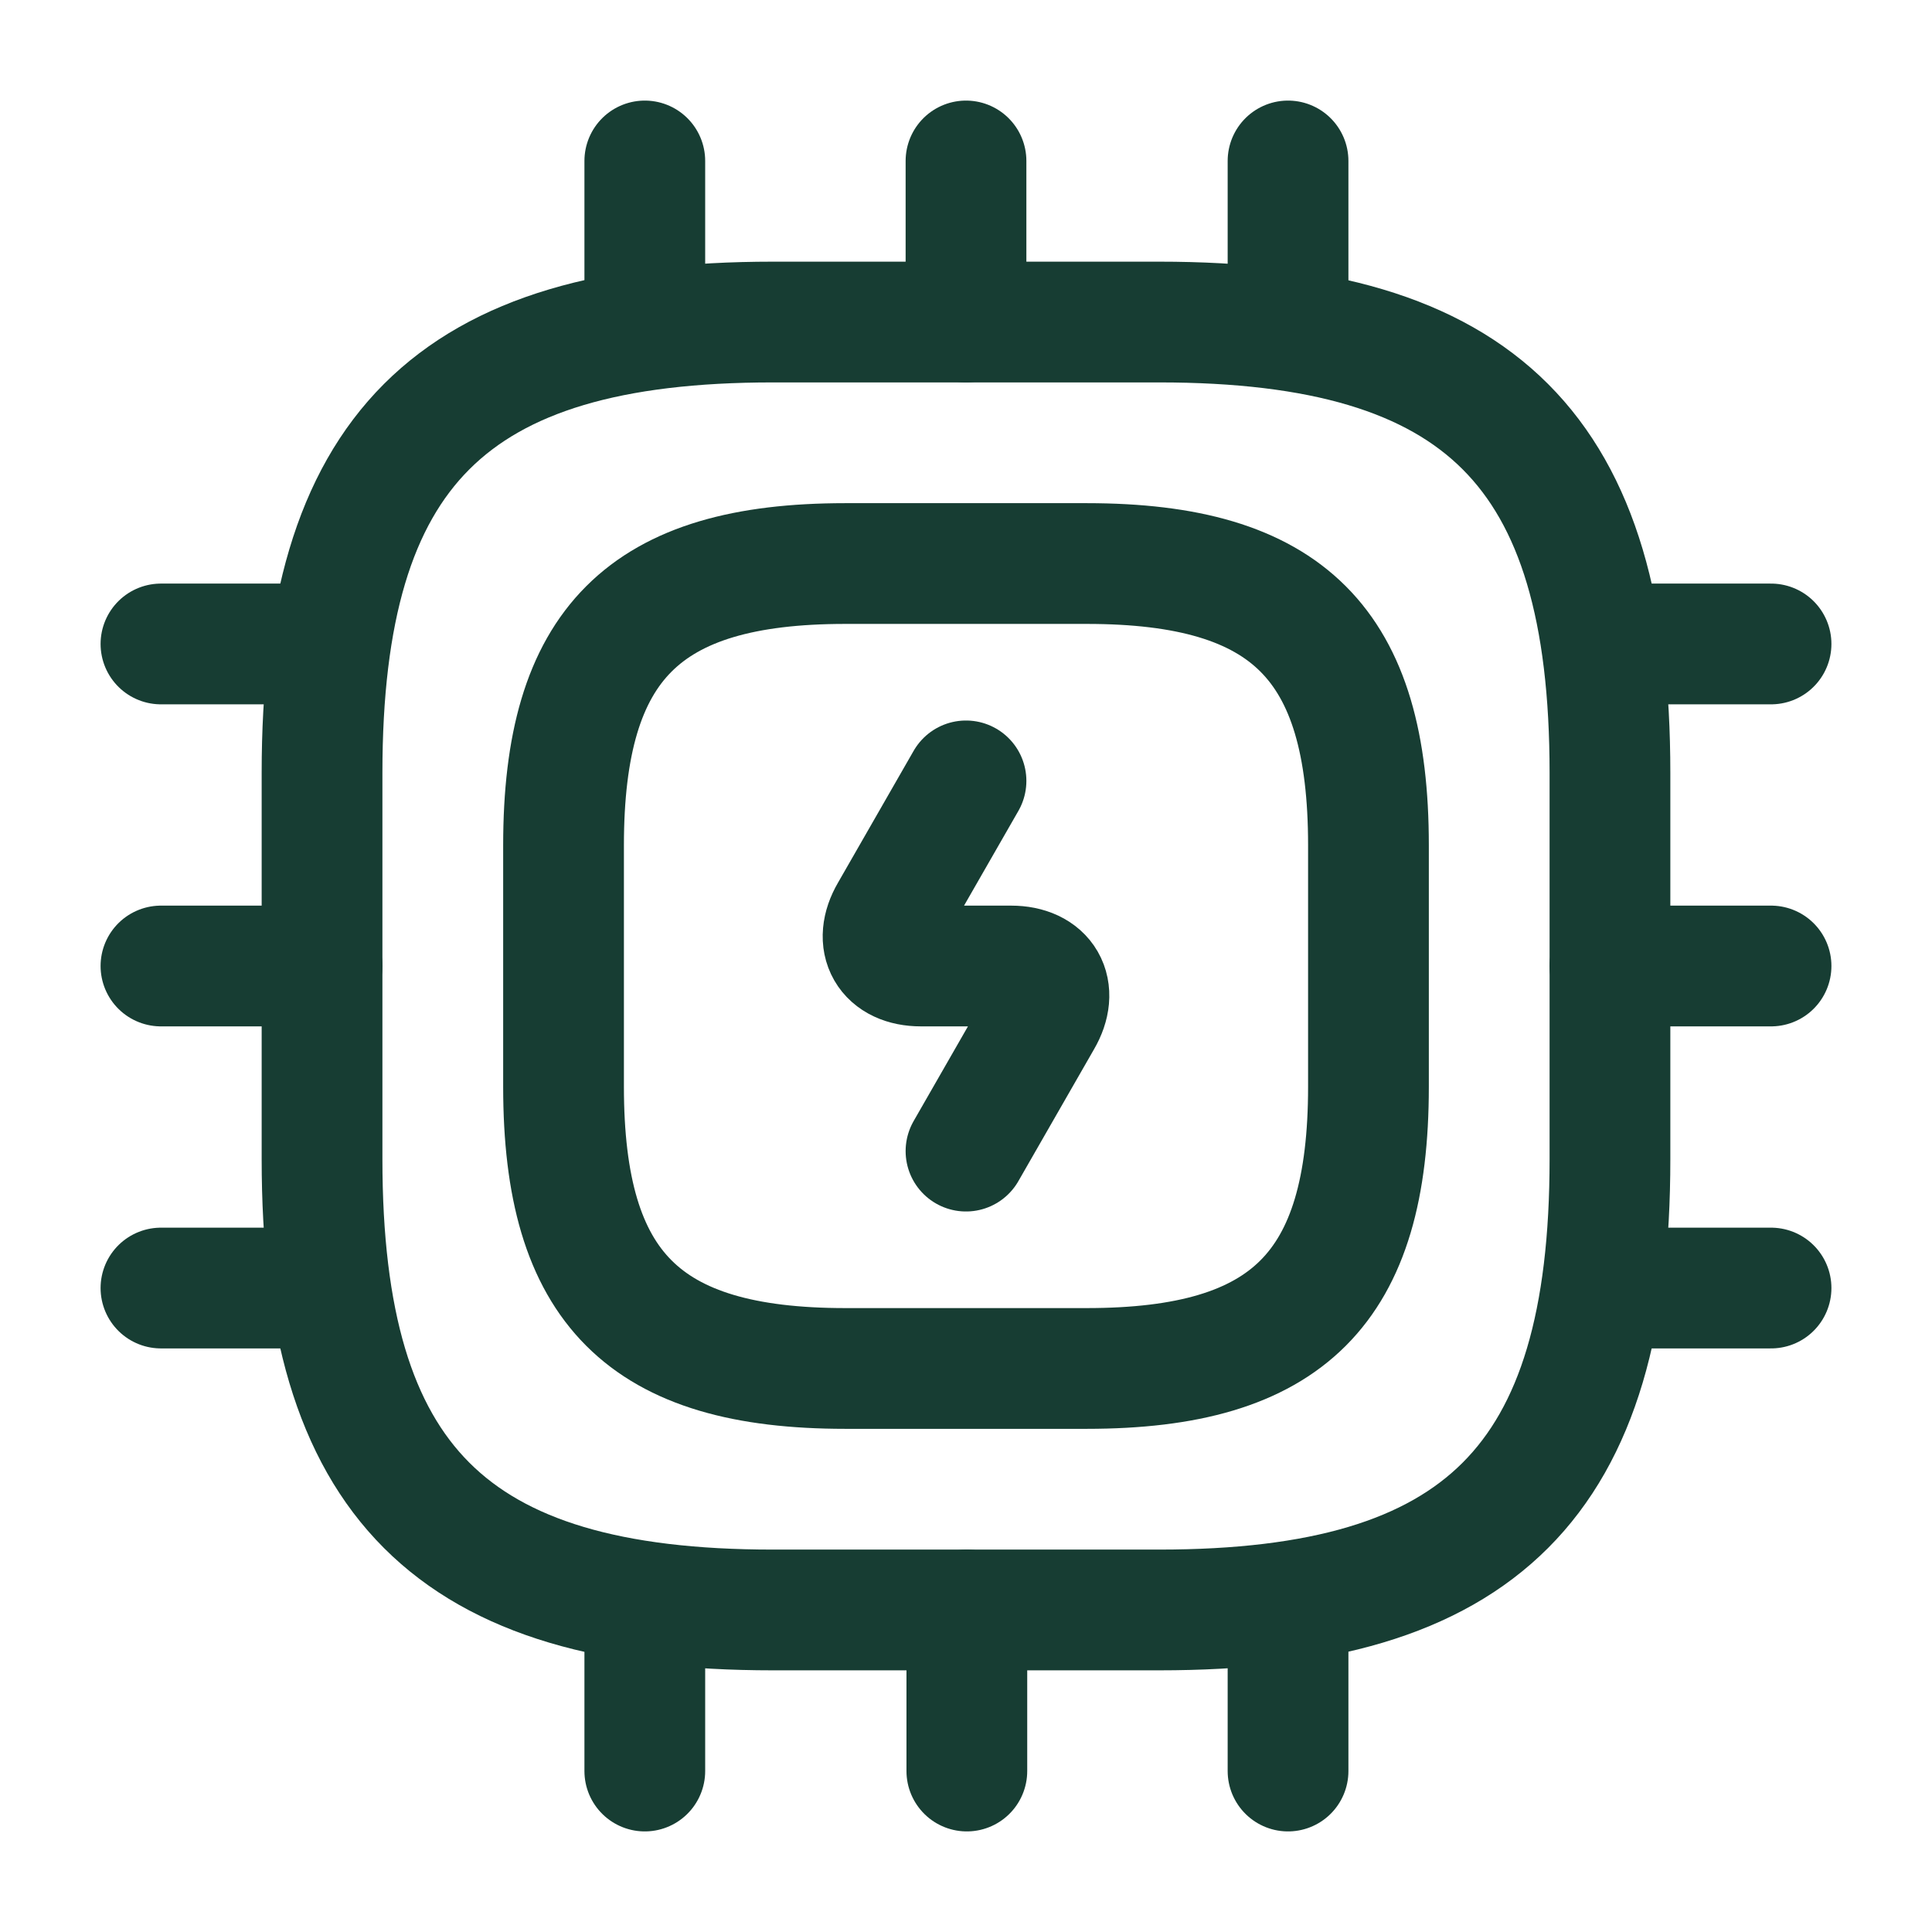 <svg width="16" height="16" viewBox="0 0 16 16" fill="none" xmlns="http://www.w3.org/2000/svg">
<path d="M6.4 13.333H9.6C12.267 13.333 13.333 12.267 13.333 9.6V6.4C13.333 3.733 12.267 2.667 9.6 2.667H6.4C3.733 2.667 2.667 3.733 2.667 6.4V9.6C2.667 12.267 3.733 13.333 6.4 13.333Z" stroke="#173D33" stroke-linecap="round" stroke-linejoin="round"/>
<path d="M7 11.333H9C10.667 11.333 11.333 10.667 11.333 9V7C11.333 5.333 10.667 4.667 9 4.667H7C5.333 4.667 4.667 5.333 4.667 7V9C4.667 10.667 5.333 11.333 7 11.333Z" stroke="#173D33" stroke-linecap="round" stroke-linejoin="round"/>
<path d="M5.34 2.667V1.333" stroke="#173D33" stroke-linecap="round" stroke-linejoin="round"/>
<path d="M8 2.667V1.333" stroke="#173D33" stroke-linecap="round" stroke-linejoin="round"/>
<path d="M10.667 2.667V1.333" stroke="#173D33" stroke-linecap="round" stroke-linejoin="round"/>
<path d="M13.333 5.333H14.667" stroke="#173D33" stroke-linecap="round" stroke-linejoin="round"/>
<path d="M13.333 8H14.667" stroke="#173D33" stroke-linecap="round" stroke-linejoin="round"/>
<path d="M13.333 10.667H14.667" stroke="#173D33" stroke-linecap="round" stroke-linejoin="round"/>
<path d="M10.667 13.333V14.667" stroke="#173D33" stroke-linecap="round" stroke-linejoin="round"/>
<path d="M8.007 13.333V14.667" stroke="#173D33" stroke-linecap="round" stroke-linejoin="round"/>
<path d="M5.34 13.333V14.667" stroke="#173D33" stroke-linecap="round" stroke-linejoin="round"/>
<path d="M1.333 5.333H2.667" stroke="#173D33" stroke-linecap="round" stroke-linejoin="round"/>
<path d="M1.333 8H2.667" stroke="#173D33" stroke-linecap="round" stroke-linejoin="round"/>
<path d="M1.333 10.667H2.667" stroke="#173D33" stroke-linecap="round" stroke-linejoin="round"/>
<path d="M8 6.467L7.373 7.56C7.233 7.8 7.347 8 7.627 8H8.373C8.653 8 8.767 8.2 8.627 8.44L8 9.533" stroke="#173D33" stroke-linecap="round" stroke-linejoin="round"/>
</svg>
